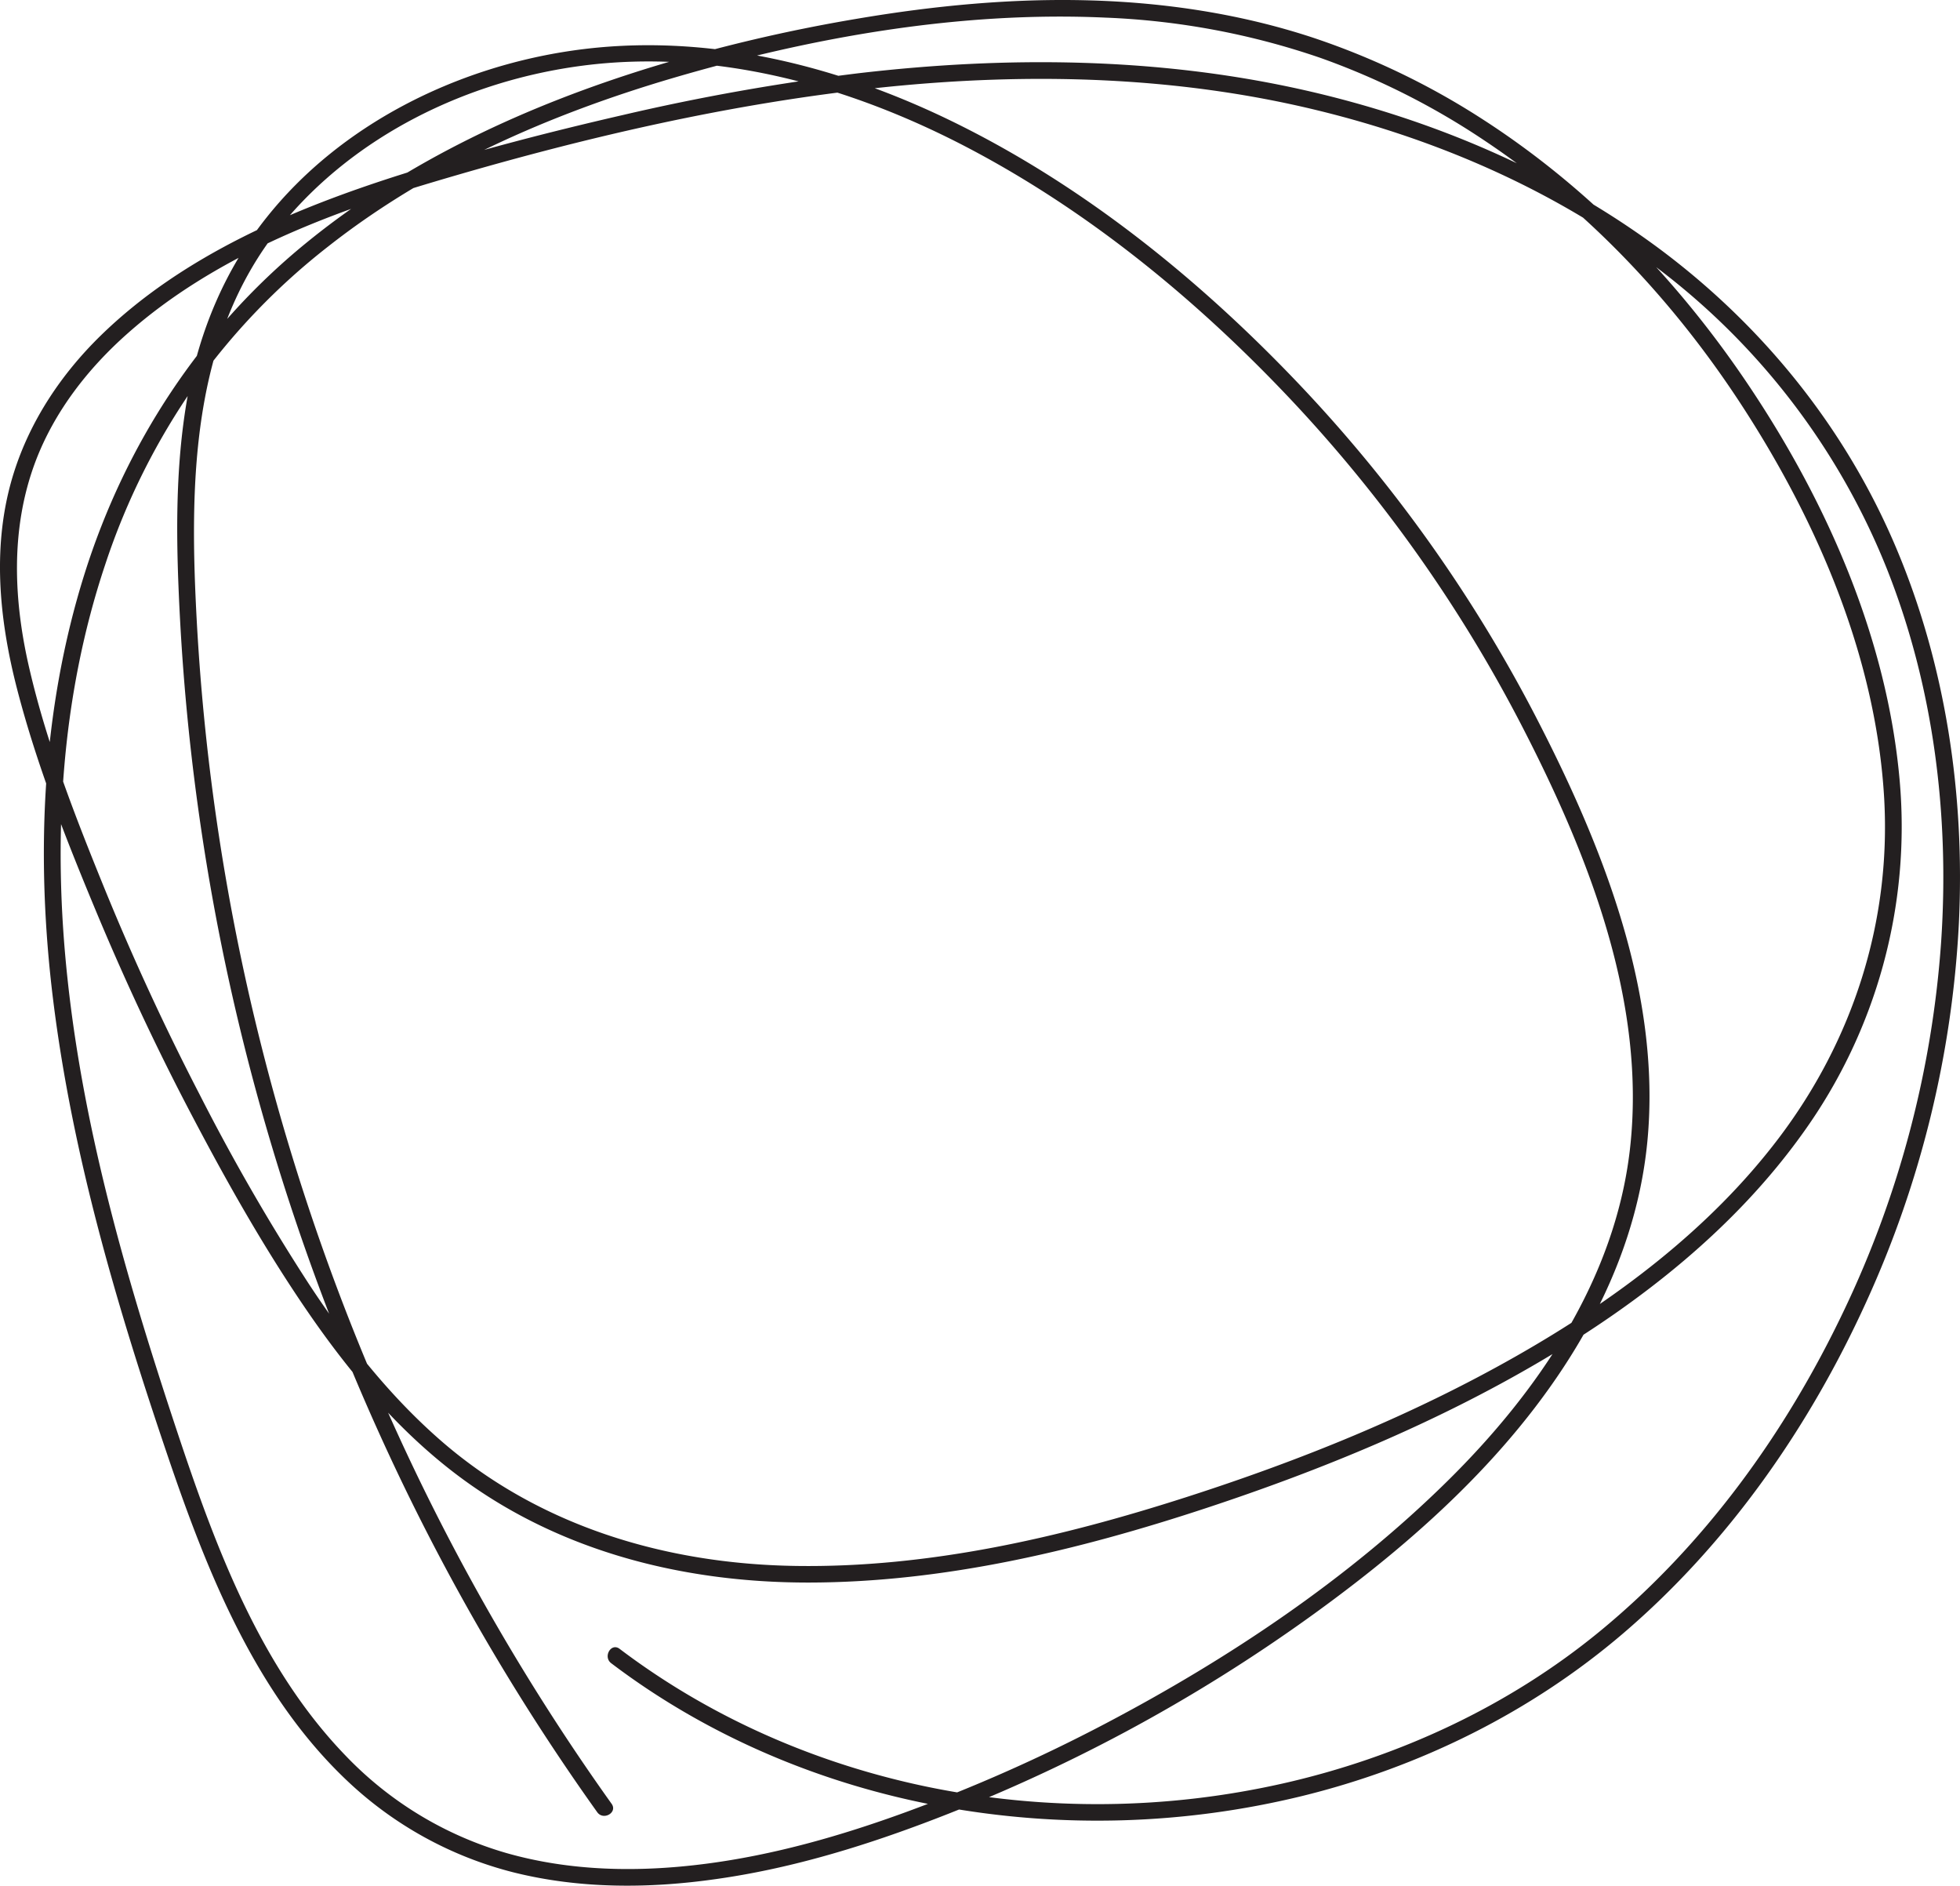 <svg id="Layer_1" data-name="Layer 1" xmlns="http://www.w3.org/2000/svg" viewBox="0 0 588.79 566.31"><defs><style>.cls-1{fill:#231f20;}</style></defs><path class="cls-1" d="M183.73,541.73a672,672,0,0,1-63.68-109.82,680.13,680.13,0,0,1-42-119.65A670.06,670.06,0,0,1,59.13,186.93c-2.23-41-2-85.46,25.18-119,22.15-27.29,56.11-43.69,90.62-48.2,40.07-5.24,80.64,6.17,115.94,24.71,36.32,19.07,68.69,45.67,96.77,75.42a432.42,432.42,0,0,1,69.92,98.9c19.77,38.46,37.14,82.48,32.06,126.53-4.49,38.9-27.55,72.67-54.84,99.55-29.91,29.47-65.77,53.4-102.84,72.87a490.92,490.92,0,0,1-59.76,26.5c-19.52,7.13-39.71,12.91-60.37,15.56-19.89,2.56-40.4,2.27-59.78-3.28a108.49,108.49,0,0,1-48.15-29.16c-25.7-26.55-39.11-62.65-50.56-97.07-14.71-44.25-28-89.43-33-135.94-4.54-41.82-2.13-84.69,11.29-124.78a206.77,206.77,0,0,1,27.1-54A200.82,200.82,0,0,1,98.62,74C129,50.11,165.17,34.33,202,23.48,243.9,11.17,288.3,3.31,332,5.29a225.61,225.61,0,0,1,64.59,12.07A221.68,221.68,0,0,1,445.93,42.2c31.28,20.85,57.52,48.92,77.87,80.42,22.59,34.94,39.9,75.51,42.23,117.47,2,36.9-9.41,72.28-31.64,101.65-20.82,27.5-49.19,48.66-79,65.59-31.28,17.78-64.88,31.33-99.09,42.32-37.8,12.15-77.4,21.26-117.32,20.64-38.93-.59-77.18-11.92-106.84-37.89-15.38-13.47-28.08-29.68-39.3-46.71A625.55,625.55,0,0,1,60,328.77q-15.72-30.36-28.66-62.06C22.72,245.53,14.24,223.84,9,201.55c-4.95-20.85-6-42.67,1.68-63,5.7-15,15.73-27.86,27.65-38.41,25.62-22.71,59-35.68,91.4-45.34,44.41-13.24,90.06-23.93,136.22-28.64,43.32-4.43,87.47-3.36,129.91,7C433,42.21,468.82,58,499.16,81.48A211.8,211.8,0,0,1,566.89,171c14,35.35,18.76,73.81,16.25,111.62a306.24,306.24,0,0,1-29.35,111.25c-17.44,36.57-41.73,70.18-73.13,96-27.51,22.62-60.65,37.93-95.31,45.76a253.2,253.2,0,0,1-106.11,1.13c-33.65-6.89-65.69-20.81-93.11-41.57-2.57-1.94-5.06,2.4-2.52,4.32,29,22,63.36,36.43,99.1,43a259.35,259.35,0,0,0,108.34-3.09c35.43-8.68,68.86-25.18,96.62-48.93,31.56-27,55.87-61.91,73-99.58a311.56,311.56,0,0,0,27.78-113.54c1.86-38.45-3.88-77.52-18.94-113.06-15.17-35.81-39.89-66.4-71-89.58C467,51.34,430.08,35.74,392,27.11,348.05,17.16,302.46,16.79,257.87,22A665.63,665.63,0,0,0,187,34.57c-22.06,5.07-44.09,10.77-65.68,17.58C88.59,62.47,55,76.57,30.12,100.91c-11.66,11.42-20.93,25.26-25.9,40.87-6.78,21.3-4.59,43.91.93,65.22,5.87,22.67,14.58,44.77,23.57,66.35s18.8,42.5,29.64,63c10.33,19.61,21.33,39,33.88,57.31,11.75,17.13,25.16,33.36,41.4,46.44,31,25,70,35.23,109.37,35.18,40.67-.05,81-9.71,119.4-22.39,34.73-11.47,68.89-25.55,100.47-44.14,30.1-17.71,58.32-39.91,78.76-68.52a157.48,157.48,0,0,0,29-106.11c-3.79-42.3-21.67-83-45.08-118-21.15-31.66-48.17-59.7-80.26-80.35a224.62,224.62,0,0,0-50.94-24.48C372.89,4.22,350.35.8,327.82.13c-23.55-.71-47.11,1.56-70.3,5.49A488.92,488.92,0,0,0,196,20.07C158.56,31.55,122.16,48.26,91.69,73.2c-31.56,25.82-54,60.21-66.25,99-13,41.25-14.76,85.24-9.49,128,5.79,46.9,19.31,92.5,34.46,137.13,11.86,34.93,26.41,71.42,53.71,97.32a112.88,112.88,0,0,0,50.09,27.66c19.95,5,40.81,4.91,61.07,2,21.26-3,41.92-9.14,62-16.66A502.89,502.89,0,0,0,338,520.17a497.78,497.78,0,0,0,56.81-35.54c16.51-11.95,32.36-24.86,46.66-39.41,27.49-27.94,49.61-62.7,53.41-102.48,4.27-44.67-13.67-89.24-33.86-128.14A436.65,436.65,0,0,0,388.93,114C360,83.81,326.59,56.82,289.16,38c-36-18.14-76.92-28.65-117.3-22.79-35,5.08-69.56,22.17-91.83,50.17C67.65,80.9,60,99.2,56.41,118.72c-4,22.14-3.51,44.86-2.33,67.24a676.19,676.19,0,0,0,19.29,128.1A687.32,687.32,0,0,0,116.54,436.2a672.21,672.21,0,0,0,62.87,108.05c1.85,2.6,6.19.1,4.32-2.52Z"/></svg>